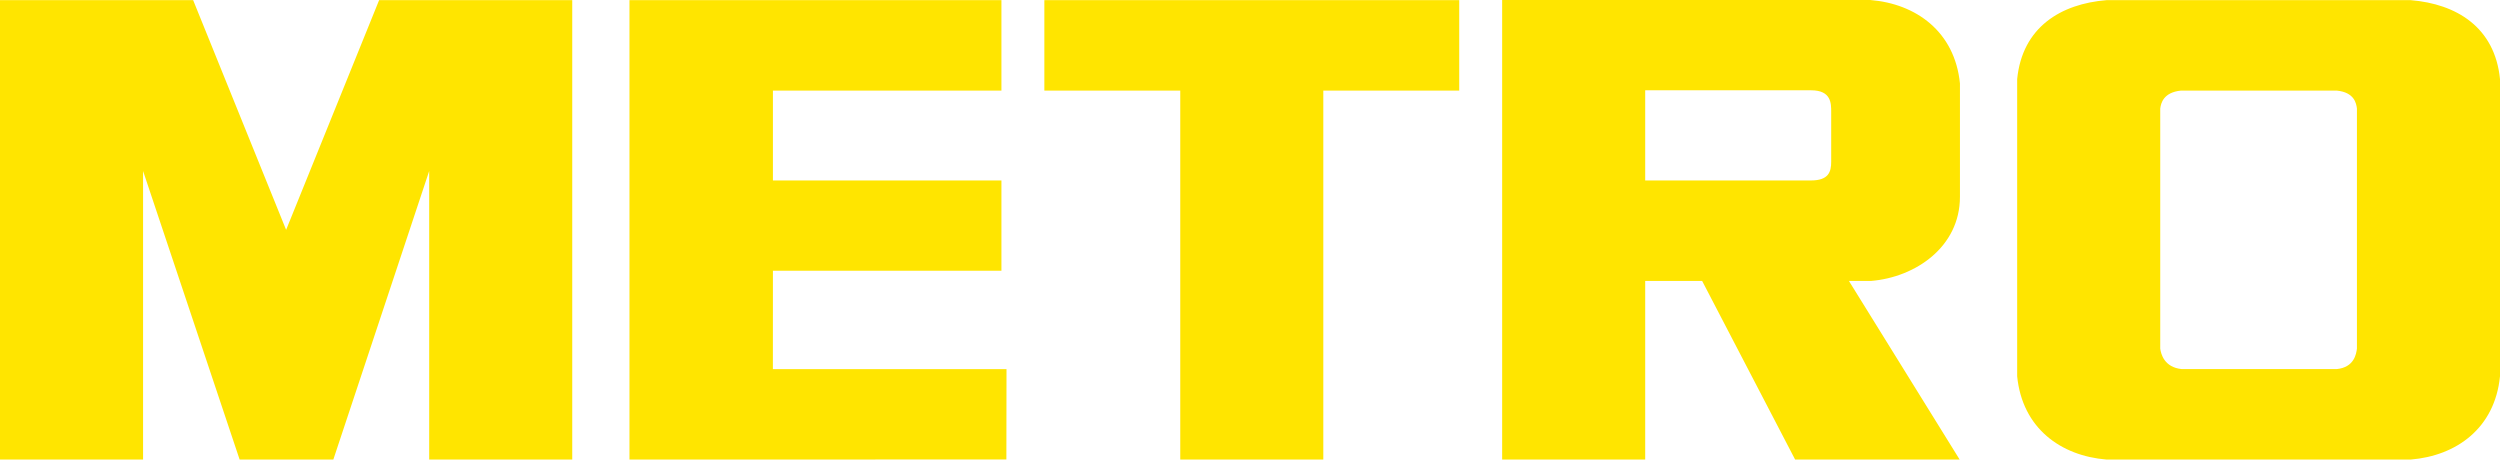 <svg xmlns="http://www.w3.org/2000/svg" viewBox="0 0 136 25">
  <path fill="#FFE500" fill-rule="evenodd" d="M18.133,25 L23.348,9.302 L23.348,25 L31.13,25 L31.13,0.008 L20.624,0.008 L15.565,12.504 L10.507,0.008 L0,0.008 L0,25 L7.783,25 L7.783,9.302 L13.036,25 L18.133,25 Z M101.773,15.284 C104.2,15.089 106.621,13.431 106.621,10.708 L106.621,5.084 L106.621,4.537 C106.339,1.721 104.234,0.2 101.738,0 L81.717,0 L81.717,25 L89.499,25 L89.499,15.284 L92.597,15.284 L97.655,25 L106.605,25 L100.582,15.284 L101.773,15.284 Z M99.617,8.802 C99.617,9.342 99.483,9.817 98.515,9.817 L89.499,9.817 L89.499,4.912 L98.527,4.912 C99.625,4.912 99.617,5.633 99.617,6.083 L99.617,8.802 Z M54.478,4.928 L54.478,0.008 L34.243,0.008 L34.243,25 L54.747,24.995 L54.754,20.08 L42.045,20.08 L42.047,14.727 L54.478,14.727 L54.478,9.819 L42.047,9.819 L42.047,4.928 L54.478,4.928 Z M64.206,4.928 L56.813,4.928 L56.813,0.008 L79.382,0.008 L79.382,4.928 L71.988,4.928 L71.988,25 L64.206,25 L64.206,4.928 Z M131.136,0.008 L114.598,0.008 C112.113,0.209 110.015,1.474 109.734,4.303 L109.734,20.47 C110.015,23.3 112.113,24.799 114.598,25 L131.136,25 C133.621,24.799 135.72,23.3 136,20.47 L136,4.303 C135.72,1.474 133.621,0.209 131.136,0.008 L131.136,0.008 Z M128.217,18.963 C128.182,19.244 128.076,19.983 127.116,20.079 L118.688,20.079 C117.728,19.983 117.553,19.244 117.517,18.963 L117.517,5.905 C117.552,5.623 117.685,5.024 118.645,4.928 L127.12,4.928 C128.08,5.024 128.182,5.623 128.217,5.905 L128.217,18.963 Z"/>
</svg>
